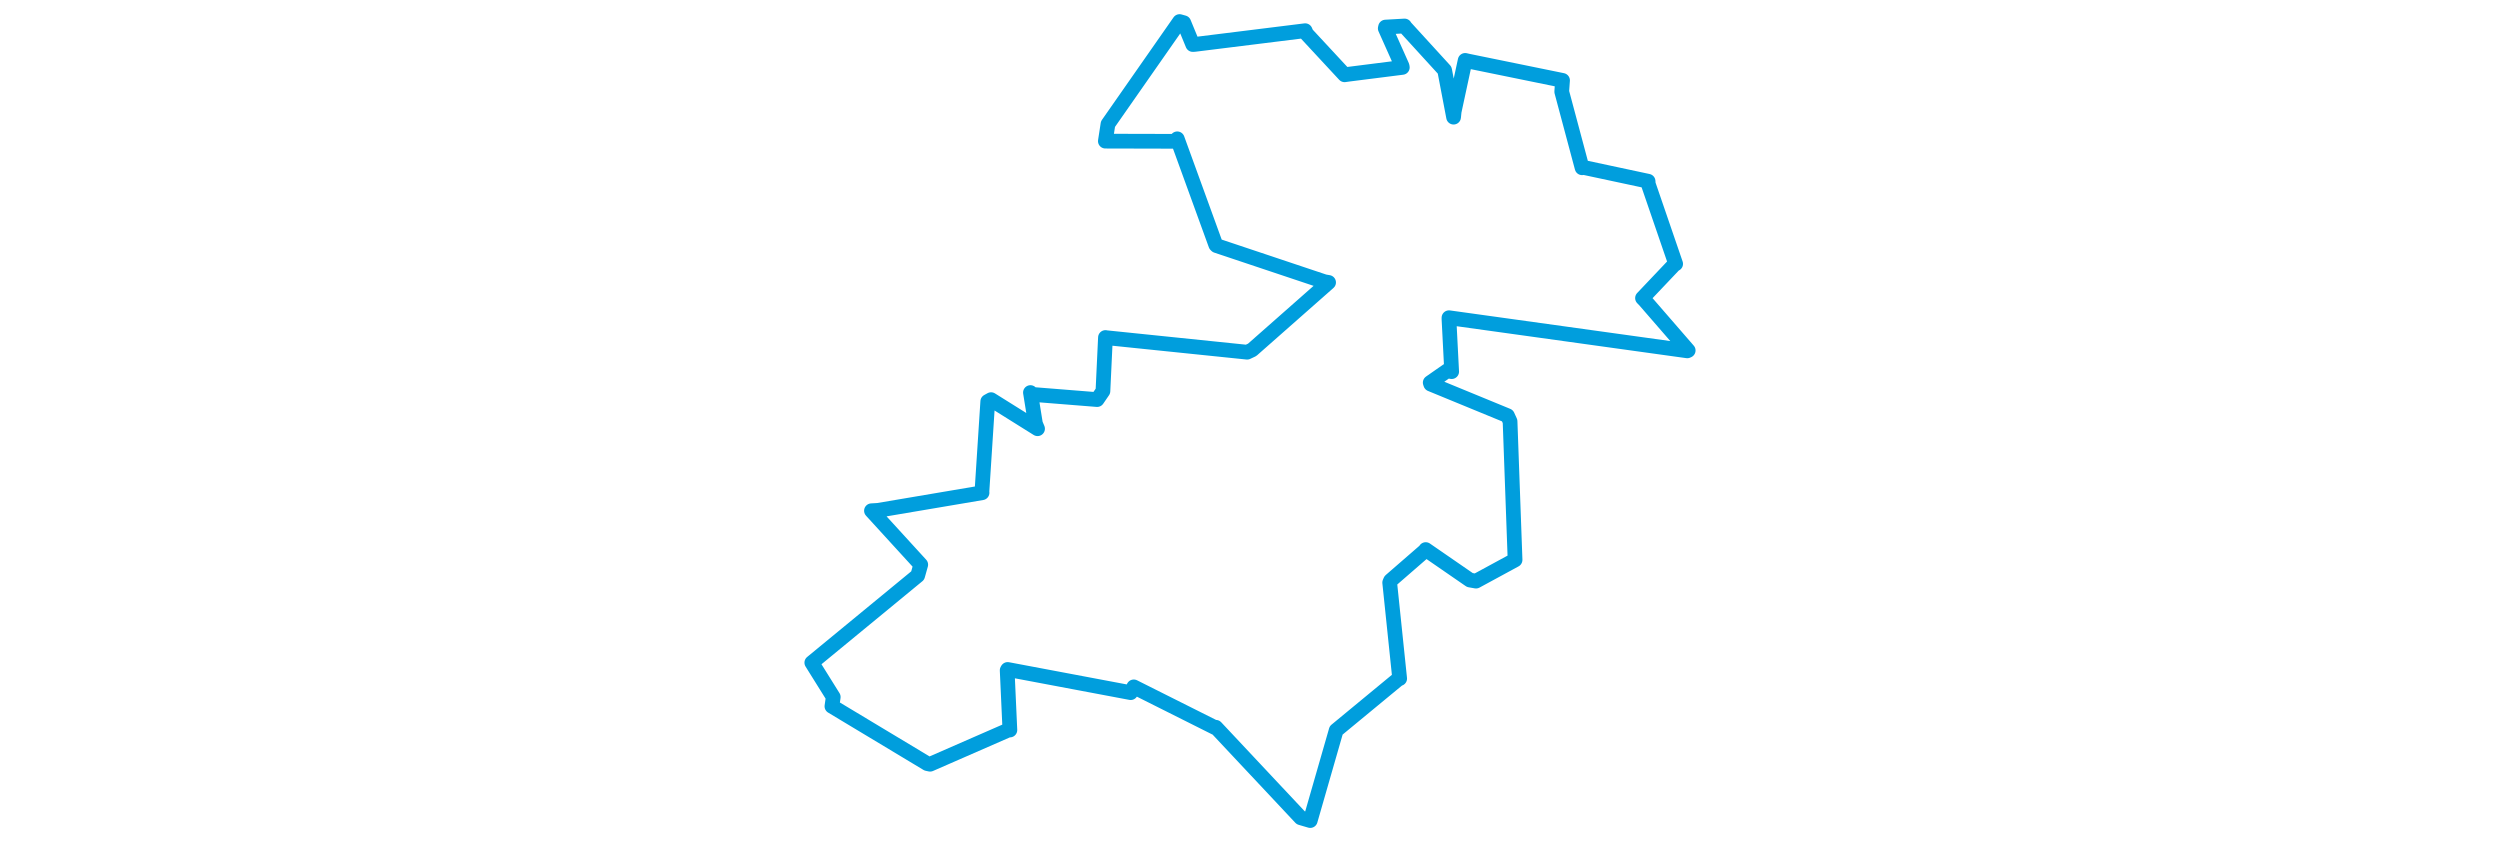 <svg viewBox="0 0 366.659 336.275" width="1000" xmlns="http://www.w3.org/2000/svg"><polygon points="8.053,265.067 16.626,278.802 16.099,282.515 54.233,305.447 55.372,305.687 86.843,291.932 87.283,292.01 86.197,268.116 86.396,267.783 135.608,277.06 136.839,274.748 169.414,291.081 169.658,290.909 203.608,327.102 207.425,328.222 217.679,292.569 217.789,292.152 242.936,271.395 243.198,271.433 239.206,233.044 239.544,232.24 253.6,220.035 253.617,219.83 271.284,232.016 273.733,232.447 289.343,223.97 289.355,223.948 287.352,168.545 286.313,166.266 255.621,153.645 255.419,153.04 262.194,148.312 263.997,148.657 262.919,127.612 262.922,127.088 358.242,140.342 358.606,140.182 341.233,120.156 340.332,119.235 352.999,105.88 353.589,105.543 342.625,73.596 342.564,72.488 316.574,66.932 316.157,67.105 308.023,36.673 308.345,32.159 270.546,24.43 269.394,24.16 264.997,44.576 264.762,46.862 261.245,28.422 261.166,28.06 245.259,10.643 245.161,10.395 237.548,10.826 237.434,11.372 244.162,26.432 244.256,26.964 222.731,29.691 221.156,29.914 205.916,13.491 205.398,12.277 161.179,17.769 160.438,17.81 156.846,9.092 155.159,8.621 126.522,49.637 125.472,56.455 153.248,56.523 154.231,55.527 169.642,97.946 169.949,98.248 213.098,112.683 214.766,112.976 184.187,139.941 182.189,140.879 125.563,135.046 125.51,135.007 124.502,156.444 122.185,159.832 95.91,157.734 95.505,157.024 97.512,169.482 98.351,171.492 79.759,159.86 78.434,160.587 76.098,196.701 76.149,197.1 34.56,204.137 31.913,204.297 51.625,225.869 50.404,230.224 8.053,265.067" stroke="#009edd" stroke-width="5.887px" fill="none" stroke-linejoin="round" vector-effect="non-scaling-stroke"></polygon></svg>